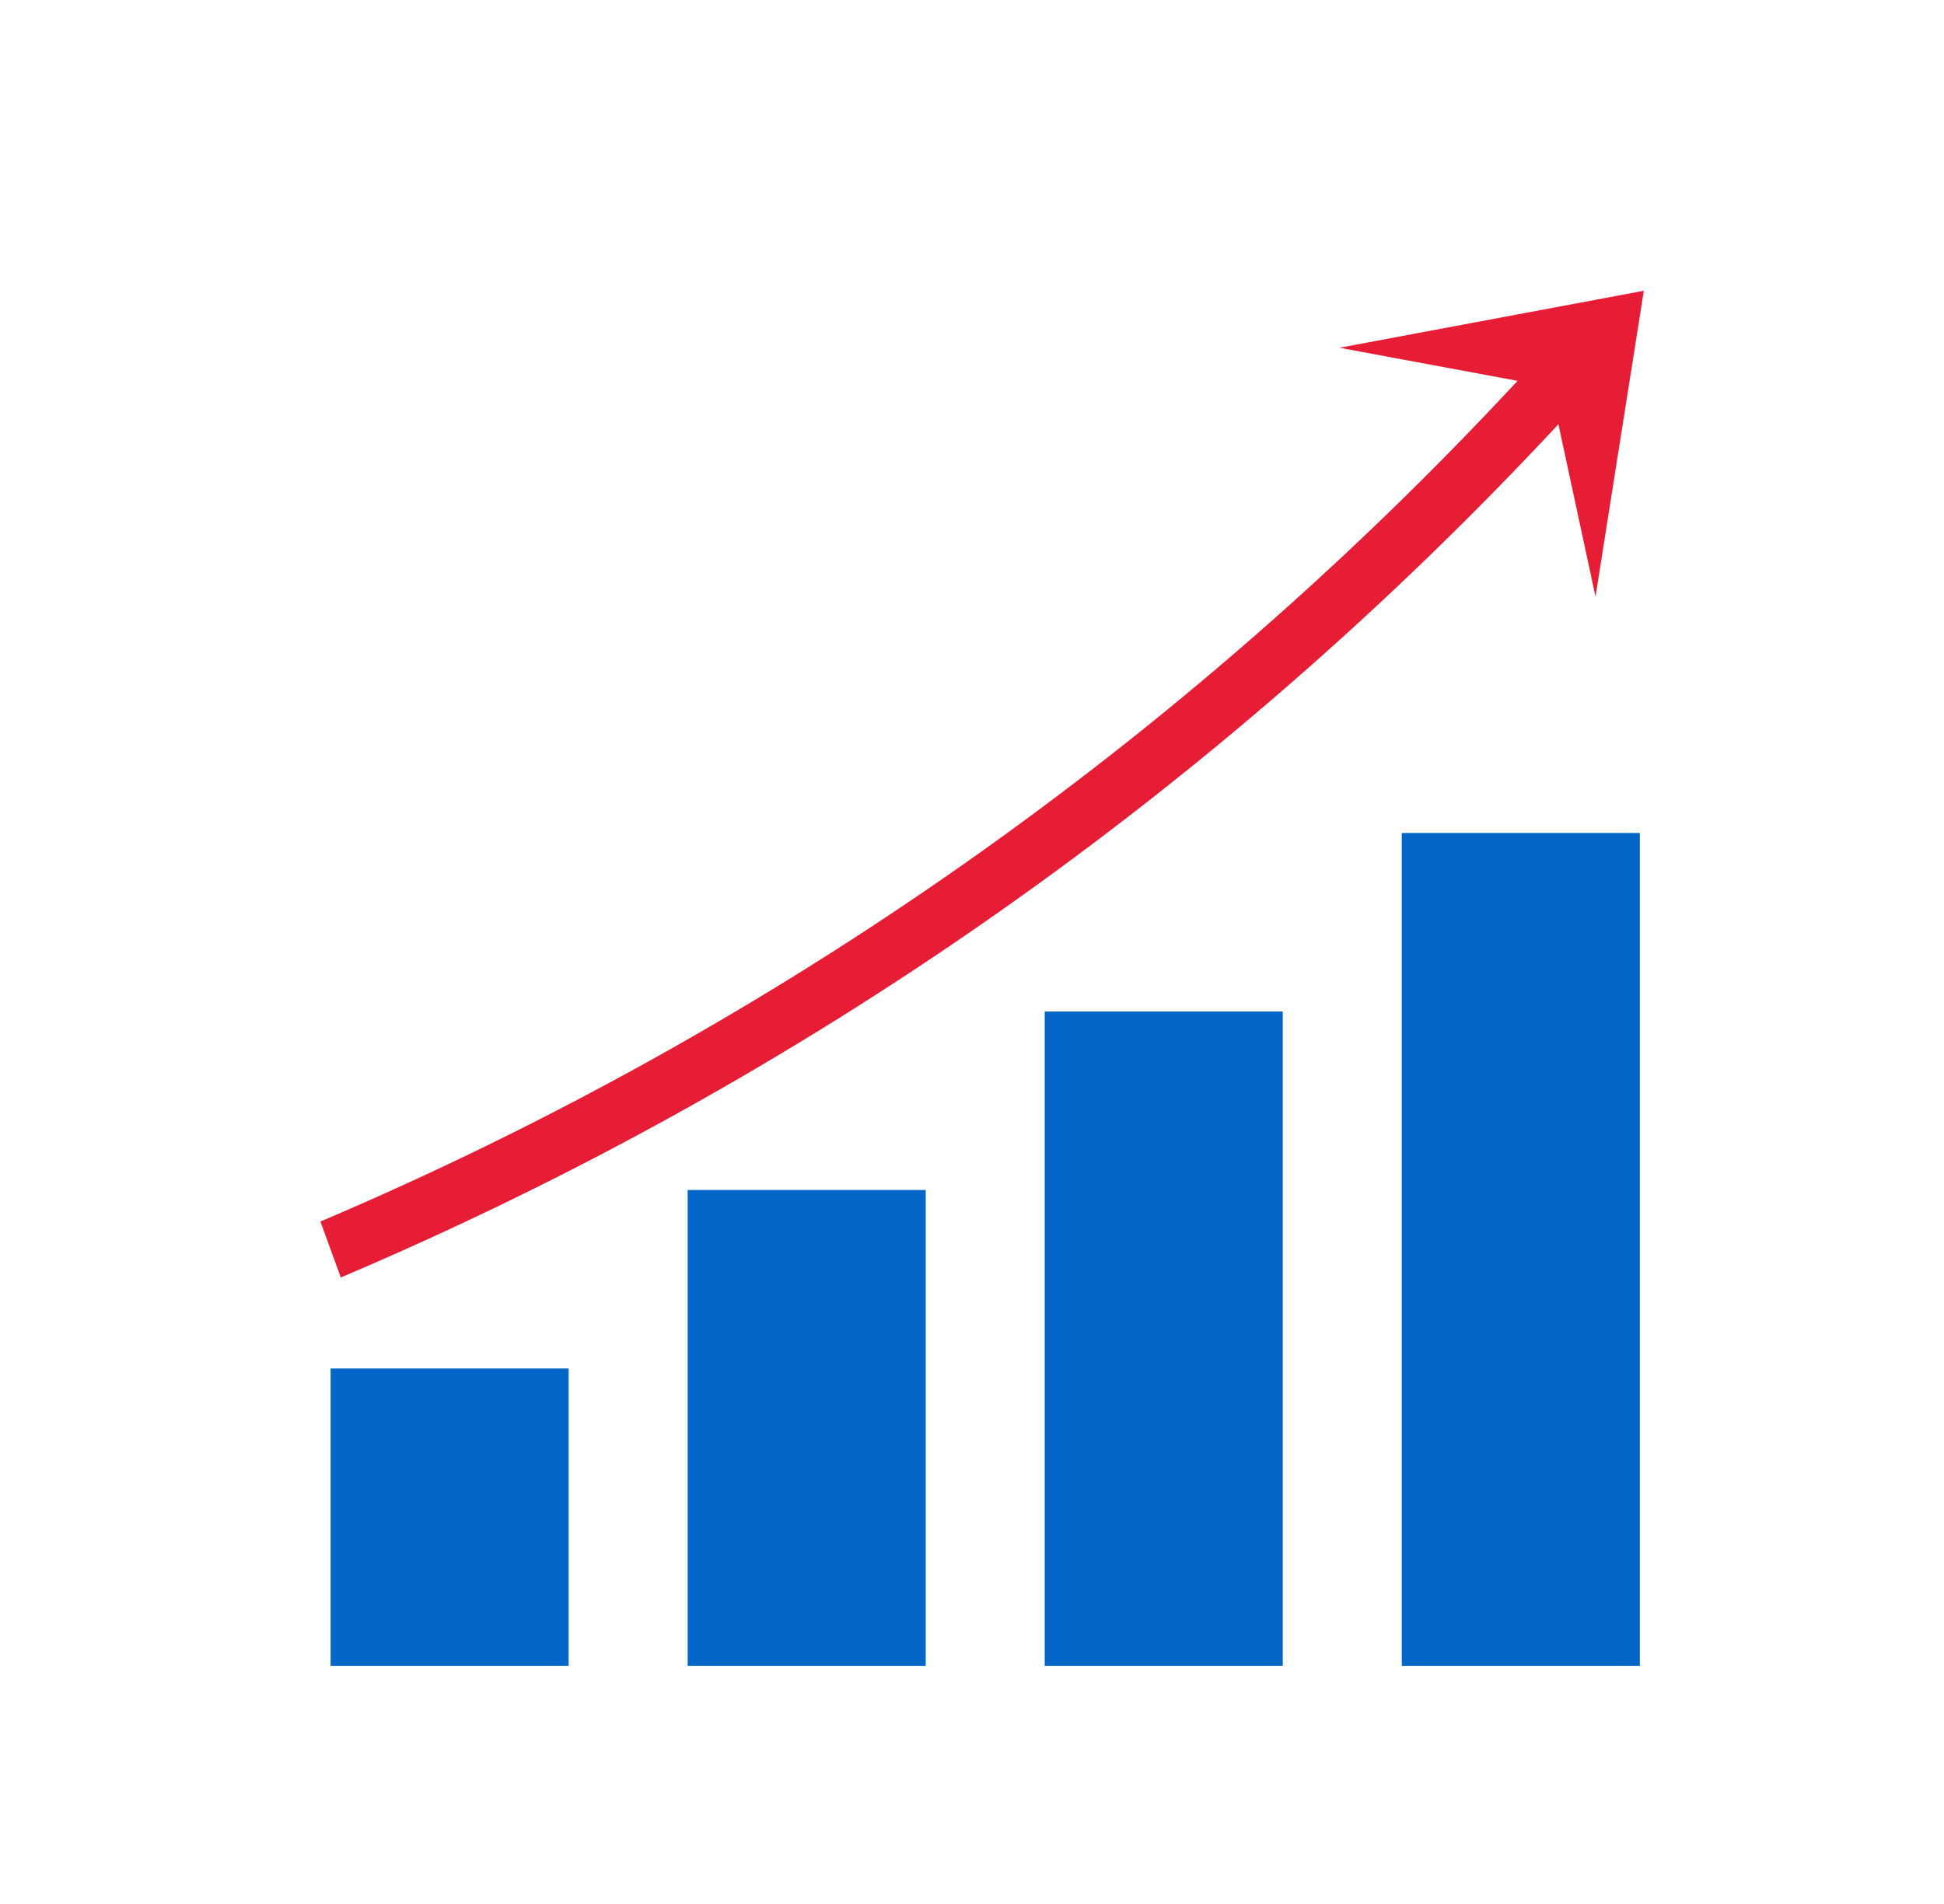 <svg width="49" height="48" viewBox="0 0 49 48" fill="none" xmlns="http://www.w3.org/2000/svg">
<path d="M8.333 34.5H14.333V42H8.333V34.5ZM17.333 30H23.333V42H17.333V30ZM26.333 25.5H32.333V42H26.333V25.5ZM35.333 21H41.333V42H35.333V21Z" fill="#0466C8"/>
<path d="M41.434 7.33L33.763 8.767L38.251 9.601C29.796 18.71 19.514 25.932 8.077 30.795L8.59 32.205C20.219 27.273 30.677 19.943 39.281 10.695L40.216 15.042L41.434 7.33Z" fill="#E71D36"/>
</svg>
